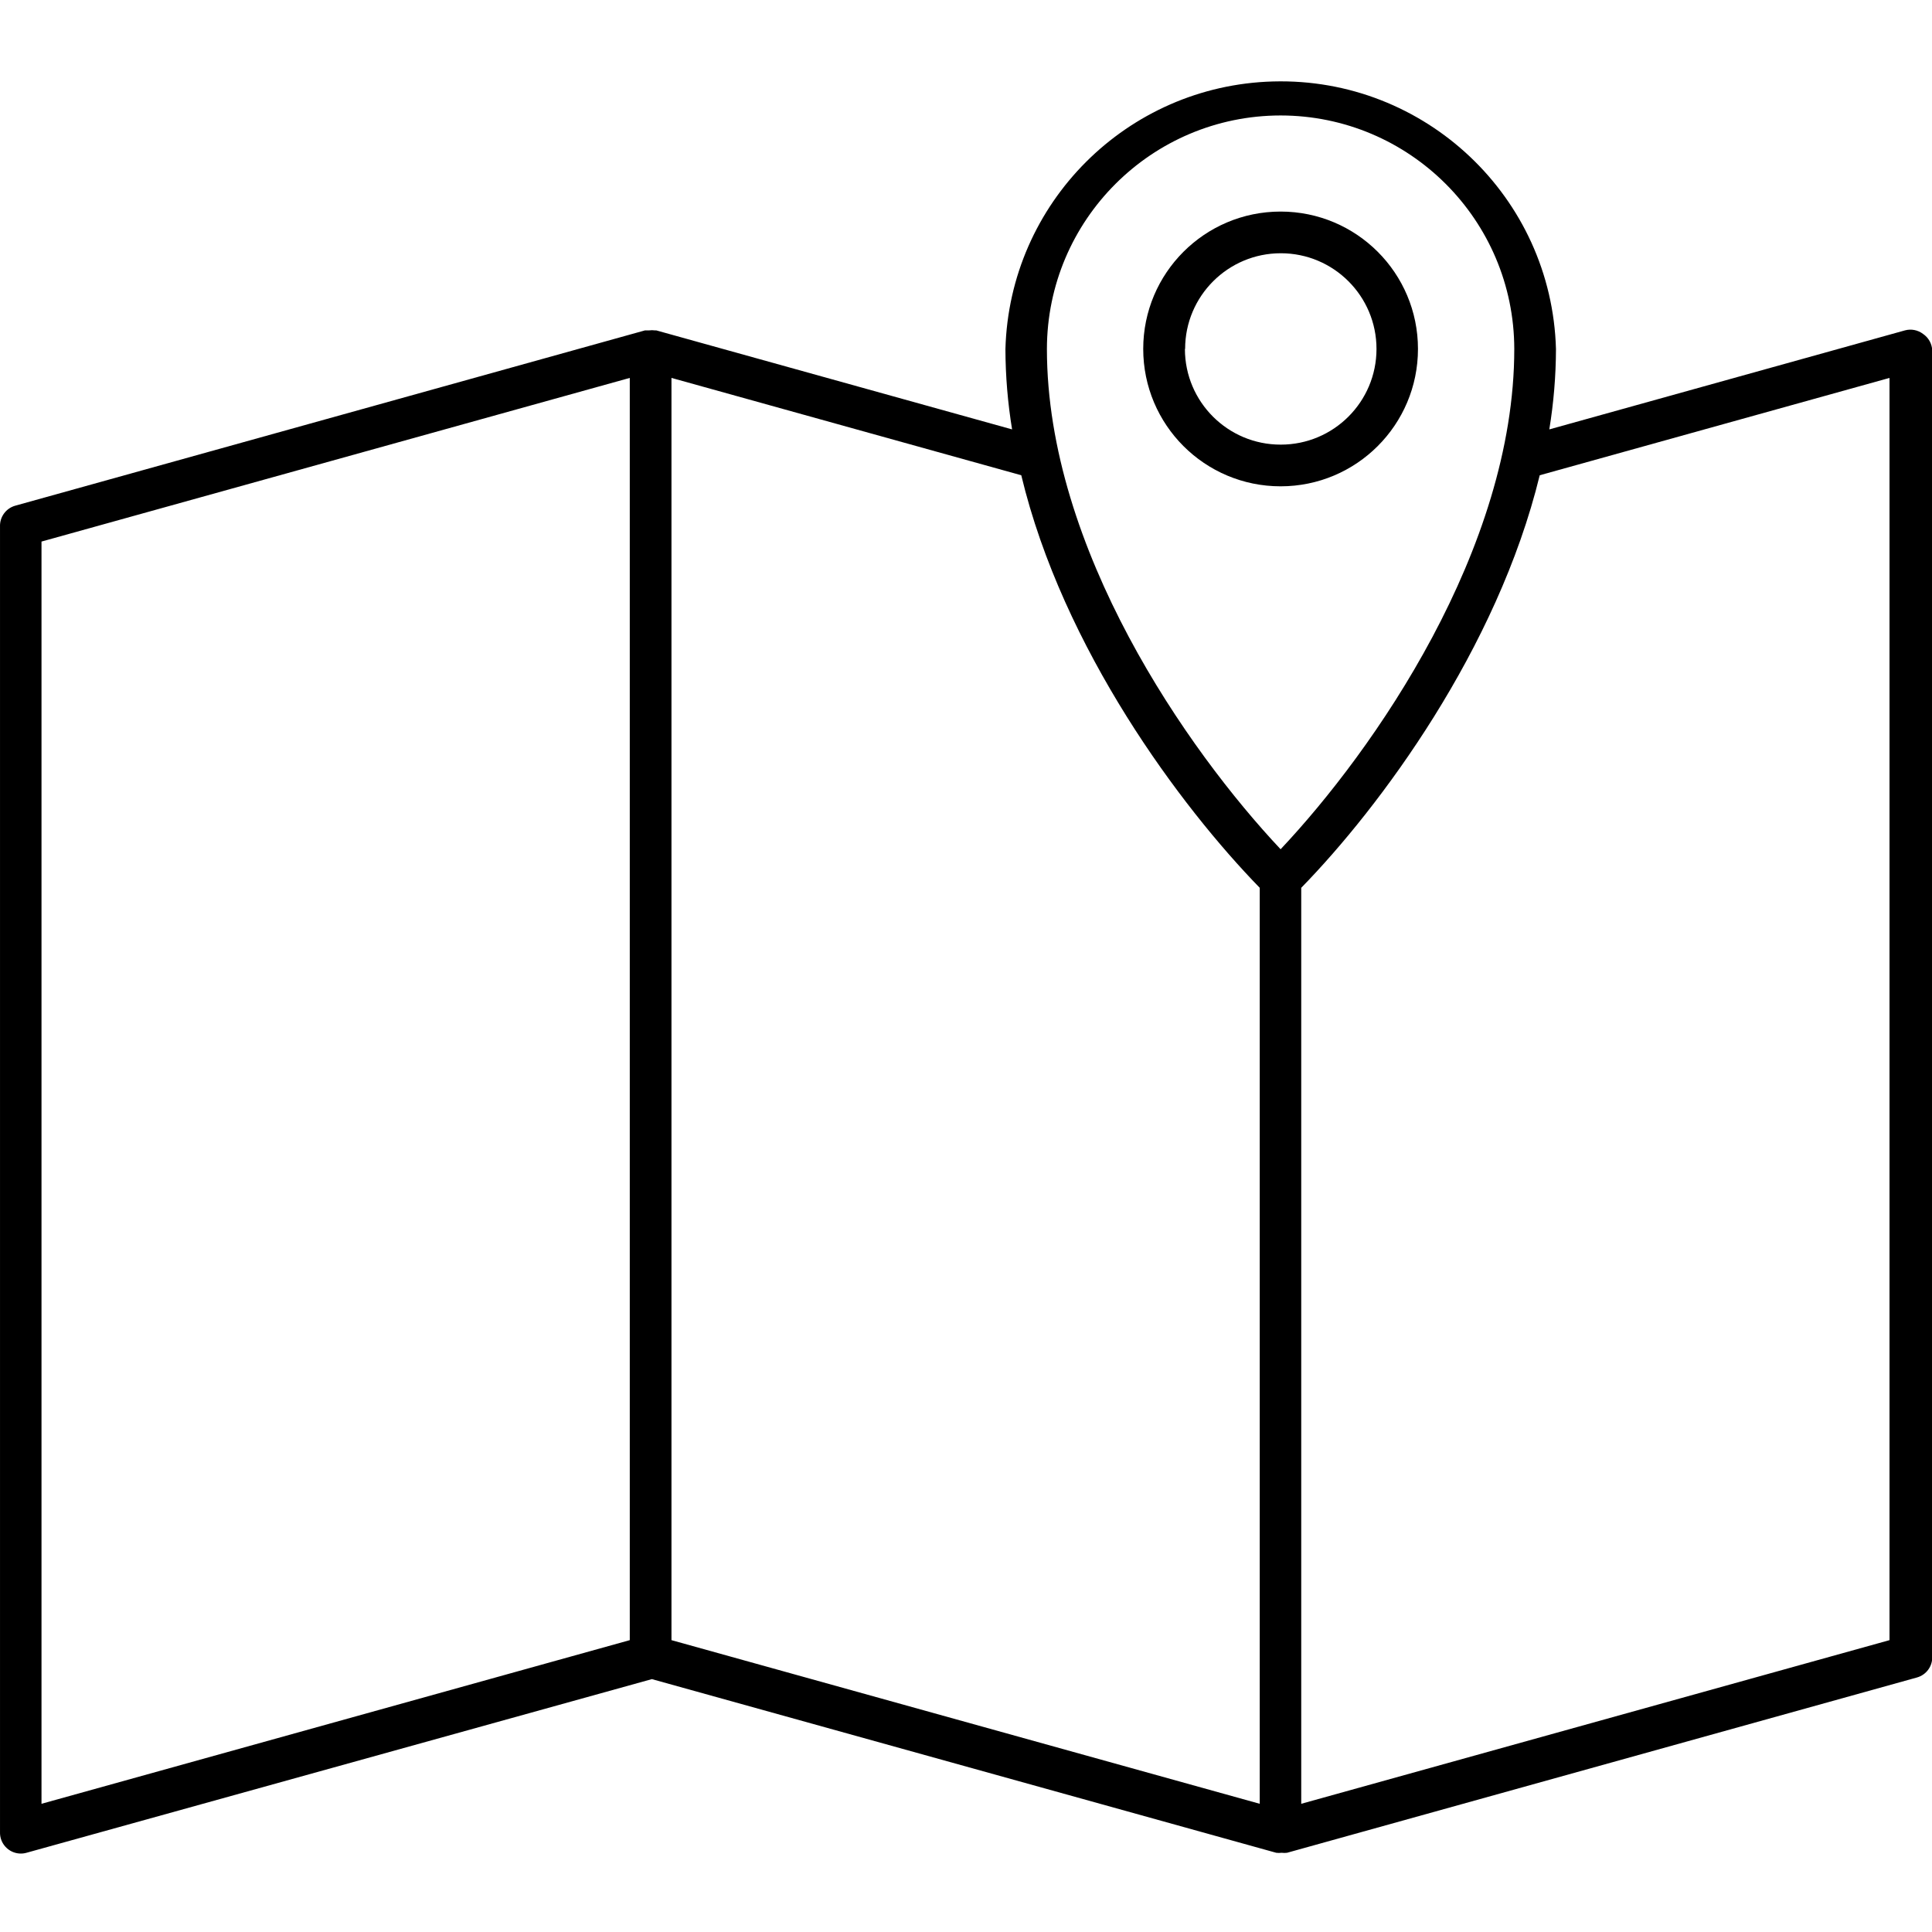 <svg xmlns="http://www.w3.org/2000/svg" height="591pt" version="1.1" viewBox="0 -24 591.921 591" width="591pt">
<g id="surface1">
<path d="M 589.184 77.848 C 587.602 76.641 585.551 76.238 583.629 76.762 L 474.672 107.098 C 476.004 98.969 476.688 90.75 476.715 82.508 C 475.43 35.93 436.633 -0.789 390.051 0.496 C 345.273 1.73 309.266 37.738 308.039 82.508 C 308.066 90.75 308.75 98.969 310.082 107.098 L 201.062 76.762 L 200.613 76.762 C 200.039 76.684 199.465 76.684 198.891 76.762 L 197.613 76.762 L 4.668 130.473 C 1.824 131.273 -0.102 133.91 0.004 136.859 L 0.004 536.801 C -0.129 540.328 2.621 543.289 6.148 543.426 C 6.812 543.449 7.477 543.371 8.117 543.188 L 199.719 489.984 L 391.004 543.188 C 391.551 543.258 392.113 543.258 392.664 543.188 C 393.211 543.258 393.773 543.258 394.324 543.188 L 587.332 489.477 C 590.172 488.676 592.102 486.039 591.992 483.09 L 591.992 82.895 C 591.914 80.863 590.871 78.992 589.184 77.848 Z M 392.348 10.914 C 431.848 10.953 463.871 42.945 463.941 82.445 C 463.941 143.758 420.895 205.453 392.348 235.73 C 363.797 205.391 320.75 143.695 320.75 82.445 C 320.82 42.945 352.844 10.953 392.348 10.914 Z M 12.715 141.461 L 192.949 91.324 L 192.949 478.043 L 12.715 528.18 C 12.715 528.18 12.715 141.461 12.715 141.461 Z M 205.723 478.043 L 205.723 91.324 L 312.895 121.148 C 325.668 174.414 361.879 222.828 385.957 247.543 L 385.957 528.18 Z M 578.902 478.043 L 398.668 528.18 L 398.668 247.543 C 422.746 222.891 458.77 174.414 471.734 121.148 L 578.902 91.324 Z M 578.902 478.043 " style=" stroke:none;fill-rule:nonzero;fill:rgb(0%,0%,0%);fill-opacity:1;" />
<path d="M 434.434 82.445 C 434.434 59.199 415.594 40.359 392.348 40.359 C 369.098 40.359 350.258 59.199 350.258 82.445 C 350.258 105.695 369.098 124.535 392.344 124.535 C 415.586 124.535 434.434 105.695 434.434 82.445 Z M 363.094 82.445 C 363.094 66.258 376.219 53.129 392.41 53.129 C 408.602 53.129 421.727 66.254 421.727 82.445 C 421.727 98.637 408.602 111.762 392.41 111.762 C 376.219 111.801 363.07 98.699 363.031 82.512 C 363.031 82.492 363.031 82.465 363.031 82.445 Z M 363.094 82.445 " style=" stroke:none;fill-rule:nonzero;fill:rgb(0%,0%,0%);fill-opacity:1;" />
</g>
</svg>